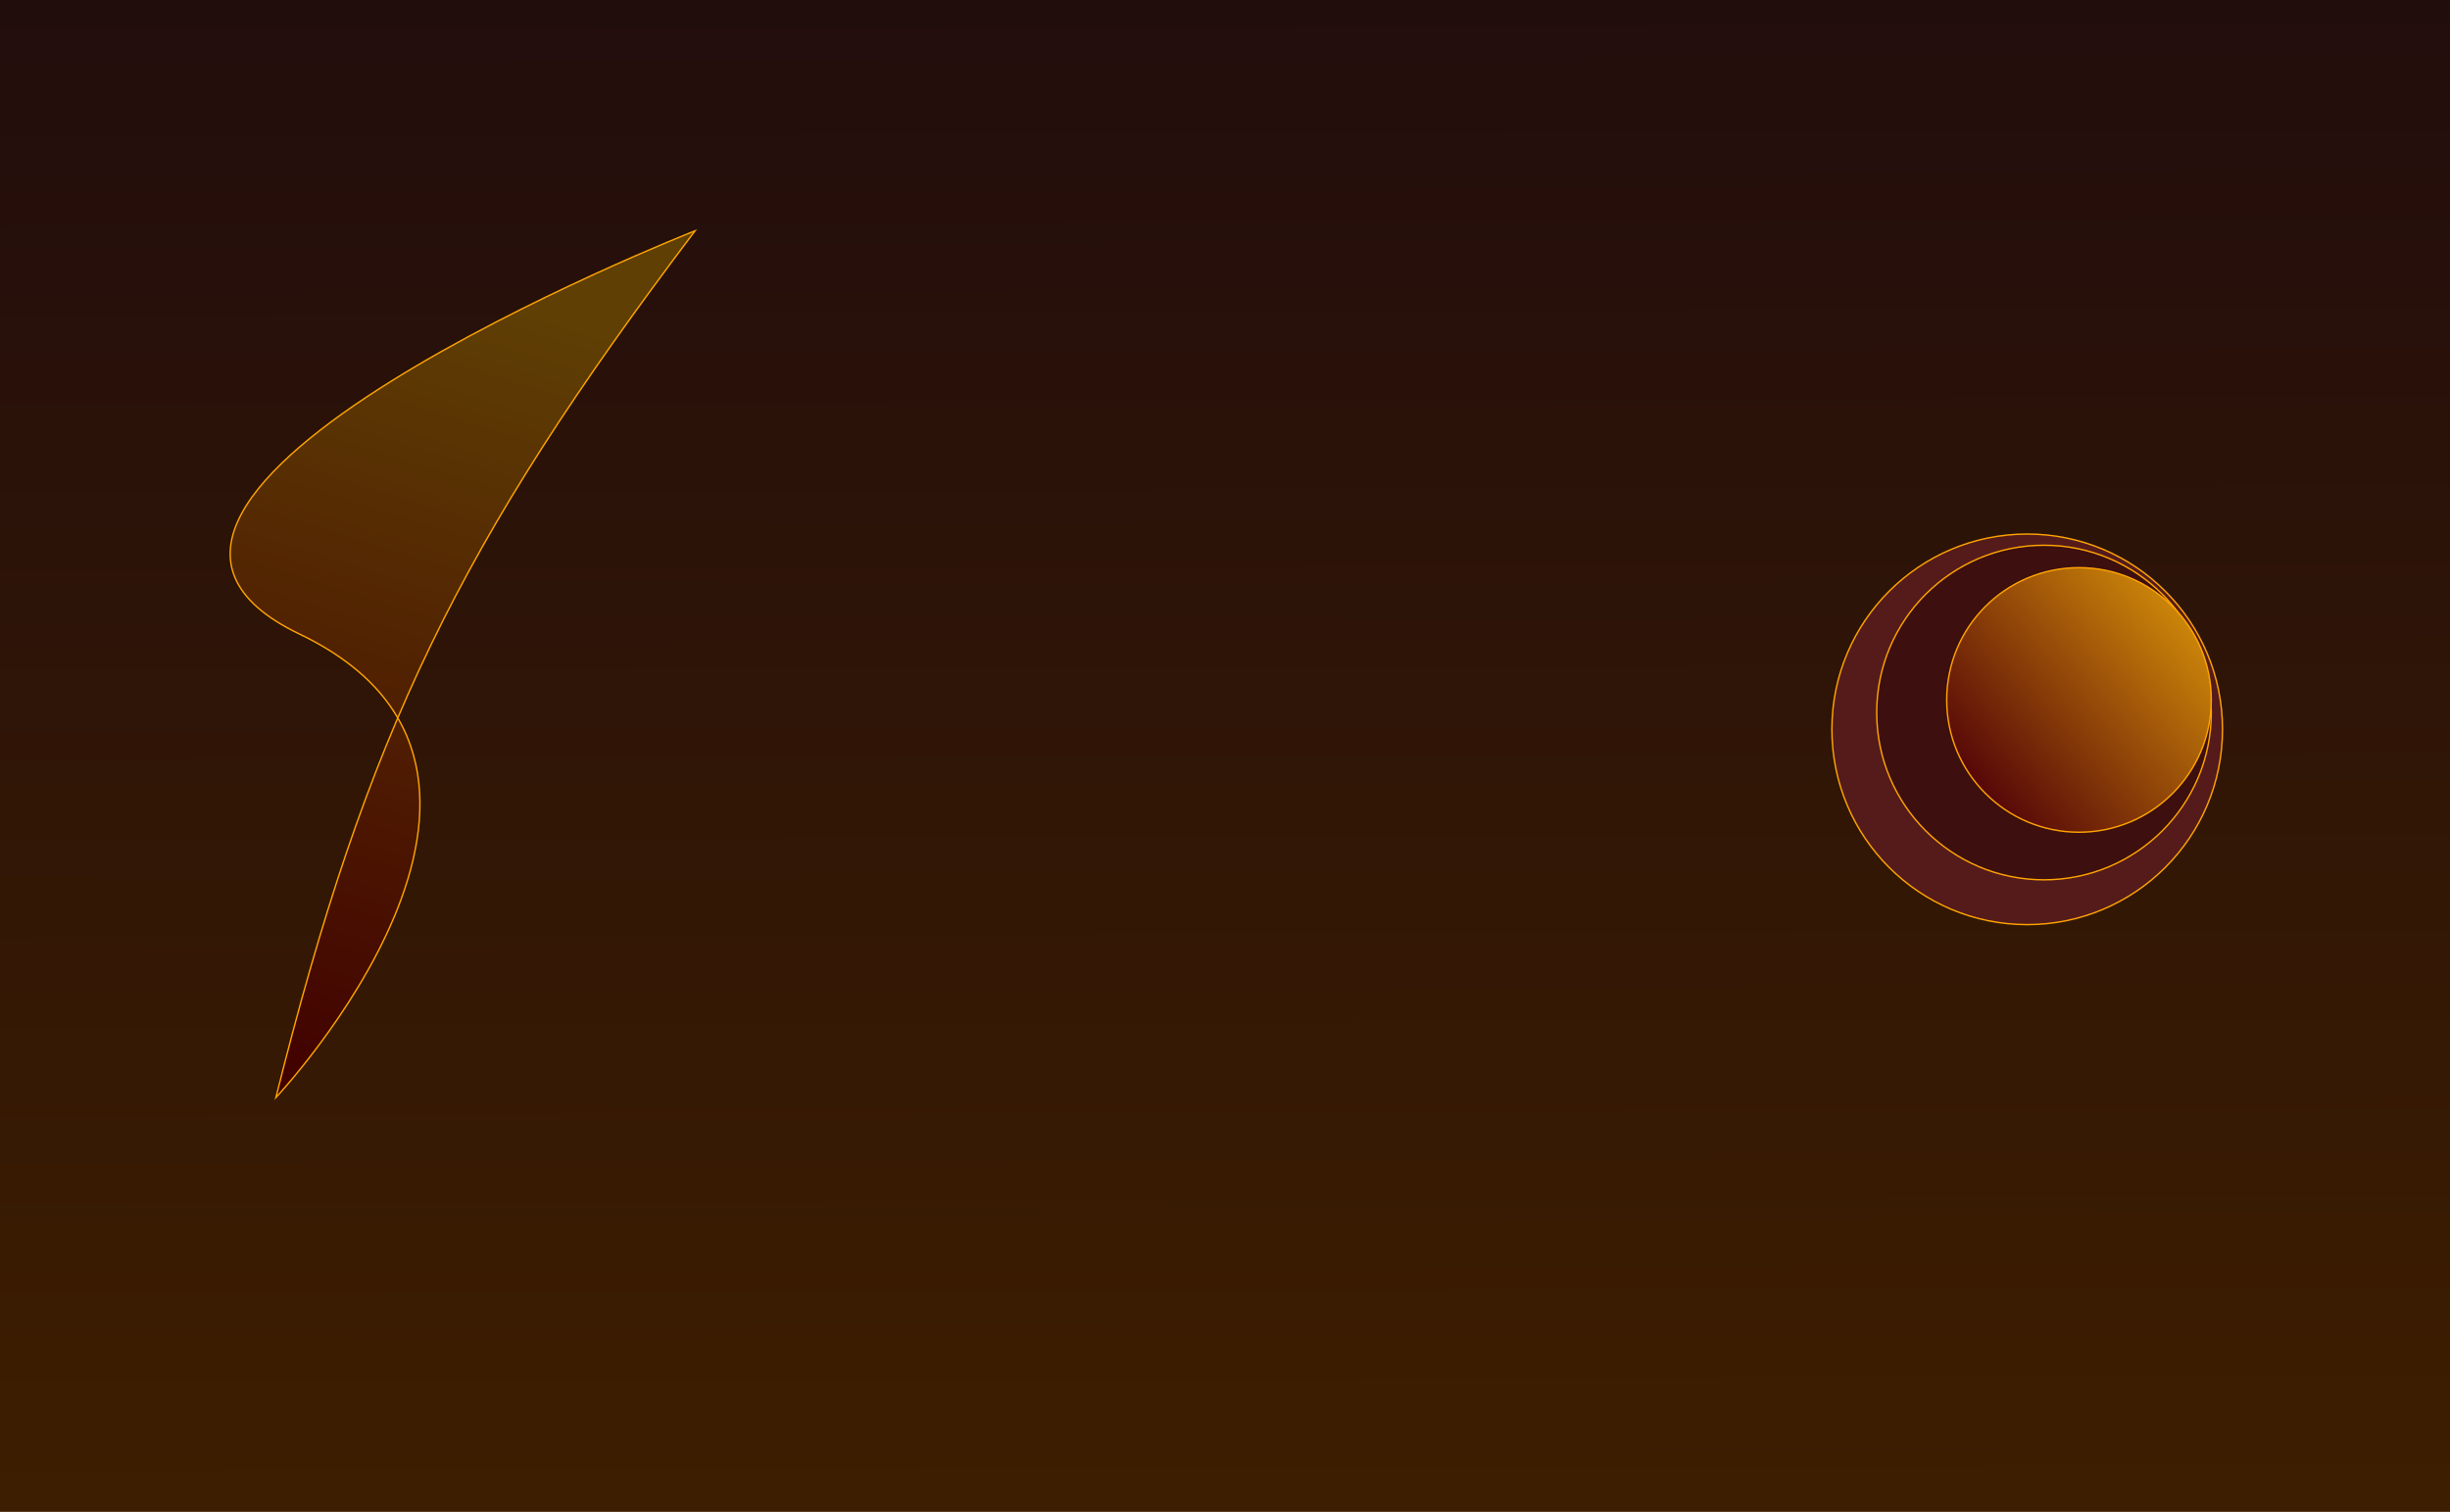 <svg width="1750" height="1080" viewBox="0 0 1750 1080" fill="none" xmlns="http://www.w3.org/2000/svg">
<rect width="1750" height="1080" fill="url(#paint0_linear_352_2)"/>
<path d="M496.479 164.873C396.623 296.957 332.928 398.346 284.115 512.836C348.212 623.182 197.054 784.054 197.054 784.054C223.649 677.673 250.314 592.113 284.115 512.836C270.921 490.123 248.607 469.55 213.977 452.962C11.109 355.786 496.479 164.873 496.479 164.873Z" fill="url(#paint1_linear_352_2)"/>
<path d="M496.479 164.873C327.48 388.417 262.056 524.04 197.054 784.054C197.054 784.054 416.845 550.138 213.977 452.962C11.109 355.786 496.479 164.873 496.479 164.873Z" stroke="#FFA500"/>
<circle cx="1448" cy="521" r="139.5" fill="#551B1B" stroke="#FFA500"/>
<circle cx="1460" cy="509" r="119.5" fill="#3D0F0F" stroke="#FFA500"/>
<circle cx="1485" cy="500" r="94.5" fill="url(#paint2_linear_352_2)" stroke="#FFA500"/>
<defs>
<linearGradient id="paint0_linear_352_2" x1="908.5" y1="-1.3575e-07" x2="911.5" y2="1080" gradientUnits="userSpaceOnUse">
<stop stop-color="#220D0D"/>
<stop offset="1" stop-color="#3E1E00"/>
</linearGradient>
<linearGradient id="paint1_linear_352_2" x1="371.718" y1="220.166" x2="196.935" y2="783.836" gradientUnits="userSpaceOnUse">
<stop stop-color="#5F3F04"/>
<stop offset="1" stop-color="#410000"/>
</linearGradient>
<linearGradient id="paint2_linear_352_2" x1="1557" y1="427.5" x2="1408" y2="554.5" gradientUnits="userSpaceOnUse">
<stop stop-color="#CF8909"/>
<stop offset="1" stop-color="#570808"/>
</linearGradient>
</defs>
</svg>
